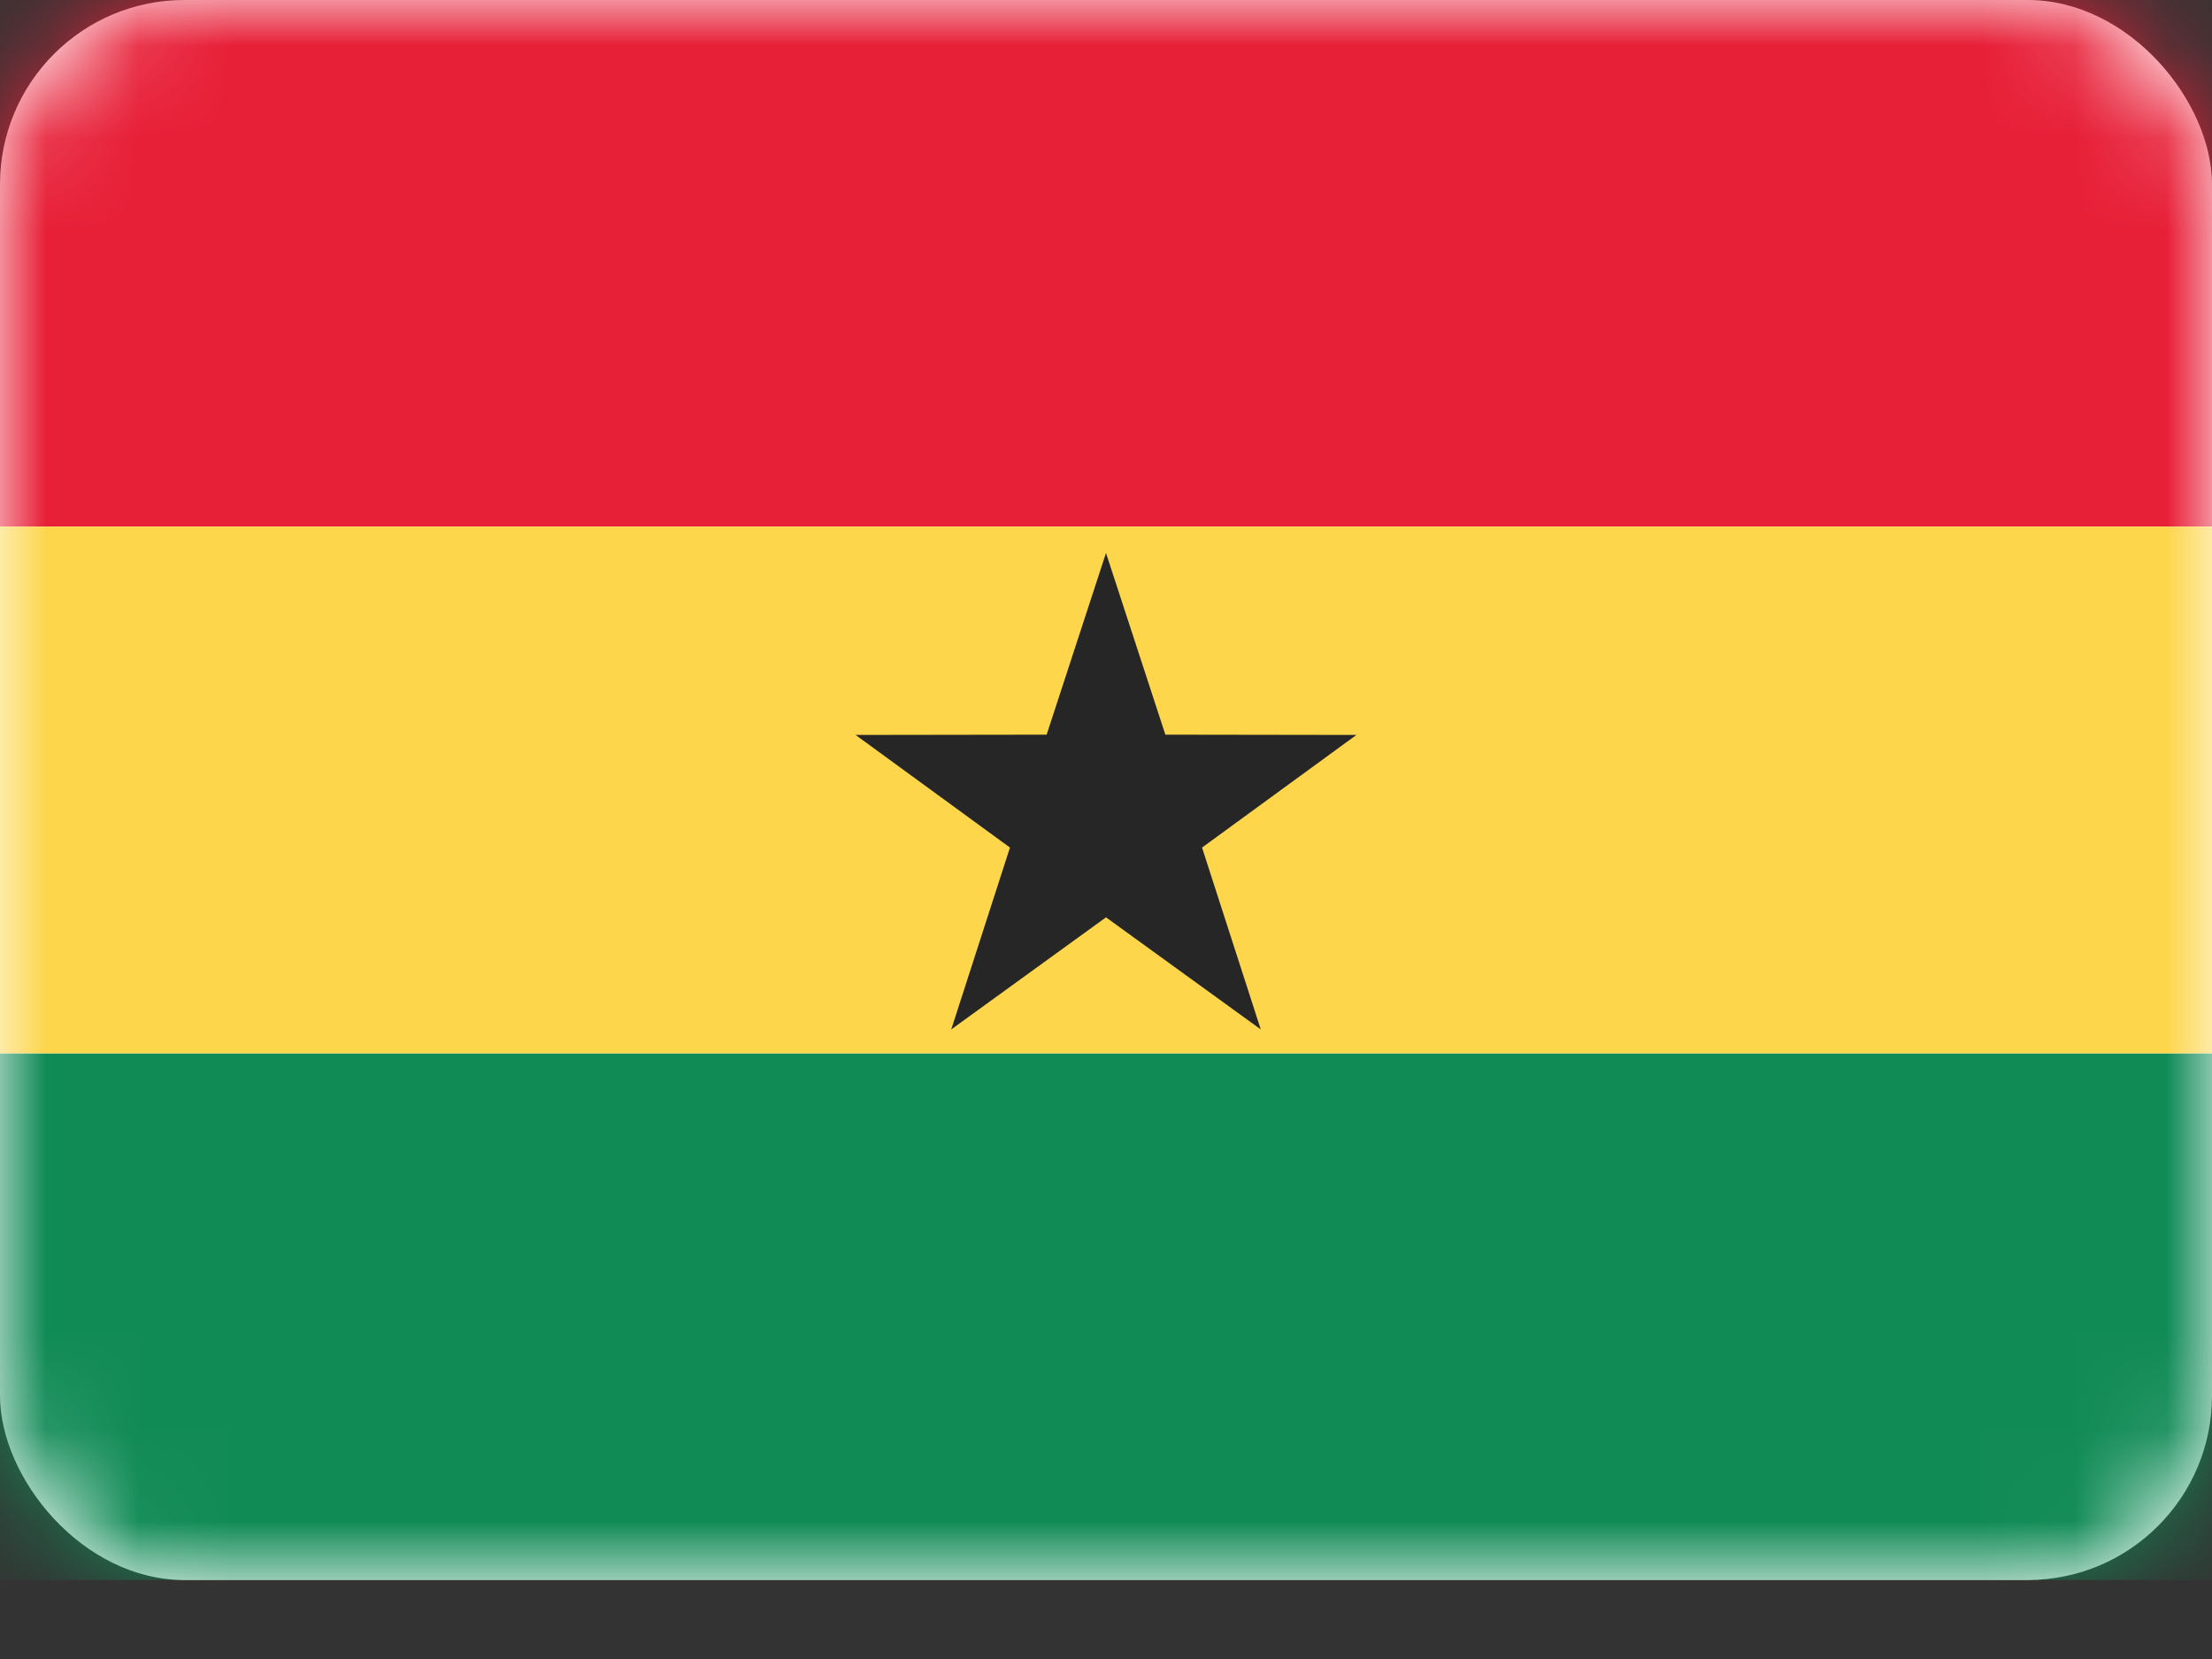 <svg width="24" height="18" viewBox="0 0 24 18" fill="none" xmlns="http://www.w3.org/2000/svg">
<rect x="0" y="0" width="24" height="18" fill="#333333" stroke="none"/>
<rect width="24" height="17.143" rx="2" fill="white"/>
<mask id="mask0" mask-type="alpha" maskUnits="userSpaceOnUse" x="0" y="0" width="24" height="18">
<rect width="24" height="17.143" rx="2" fill="white"/>
</mask>
<g mask="url(#mask0)">
<path fill-rule="evenodd" clip-rule="evenodd" d="M0 5.714H24V0H0V5.714Z" fill="#E71F37"/>
<path fill-rule="evenodd" clip-rule="evenodd" d="M0 17.143H24V11.429H0V17.143Z" fill="#118B56"/>
<path fill-rule="evenodd" clip-rule="evenodd" d="M0 11.428H24V5.714H0V11.428Z" fill="#FDD64C"/>
<path fill-rule="evenodd" clip-rule="evenodd" d="M12 9.953L10.321 11.169L10.958 9.196L9.283 7.974L11.356 7.971L12 6L12.644 7.971L14.717 7.974L13.042 9.196L13.679 11.169L12 9.953Z" fill="#262626"/>
</g>
</svg>
